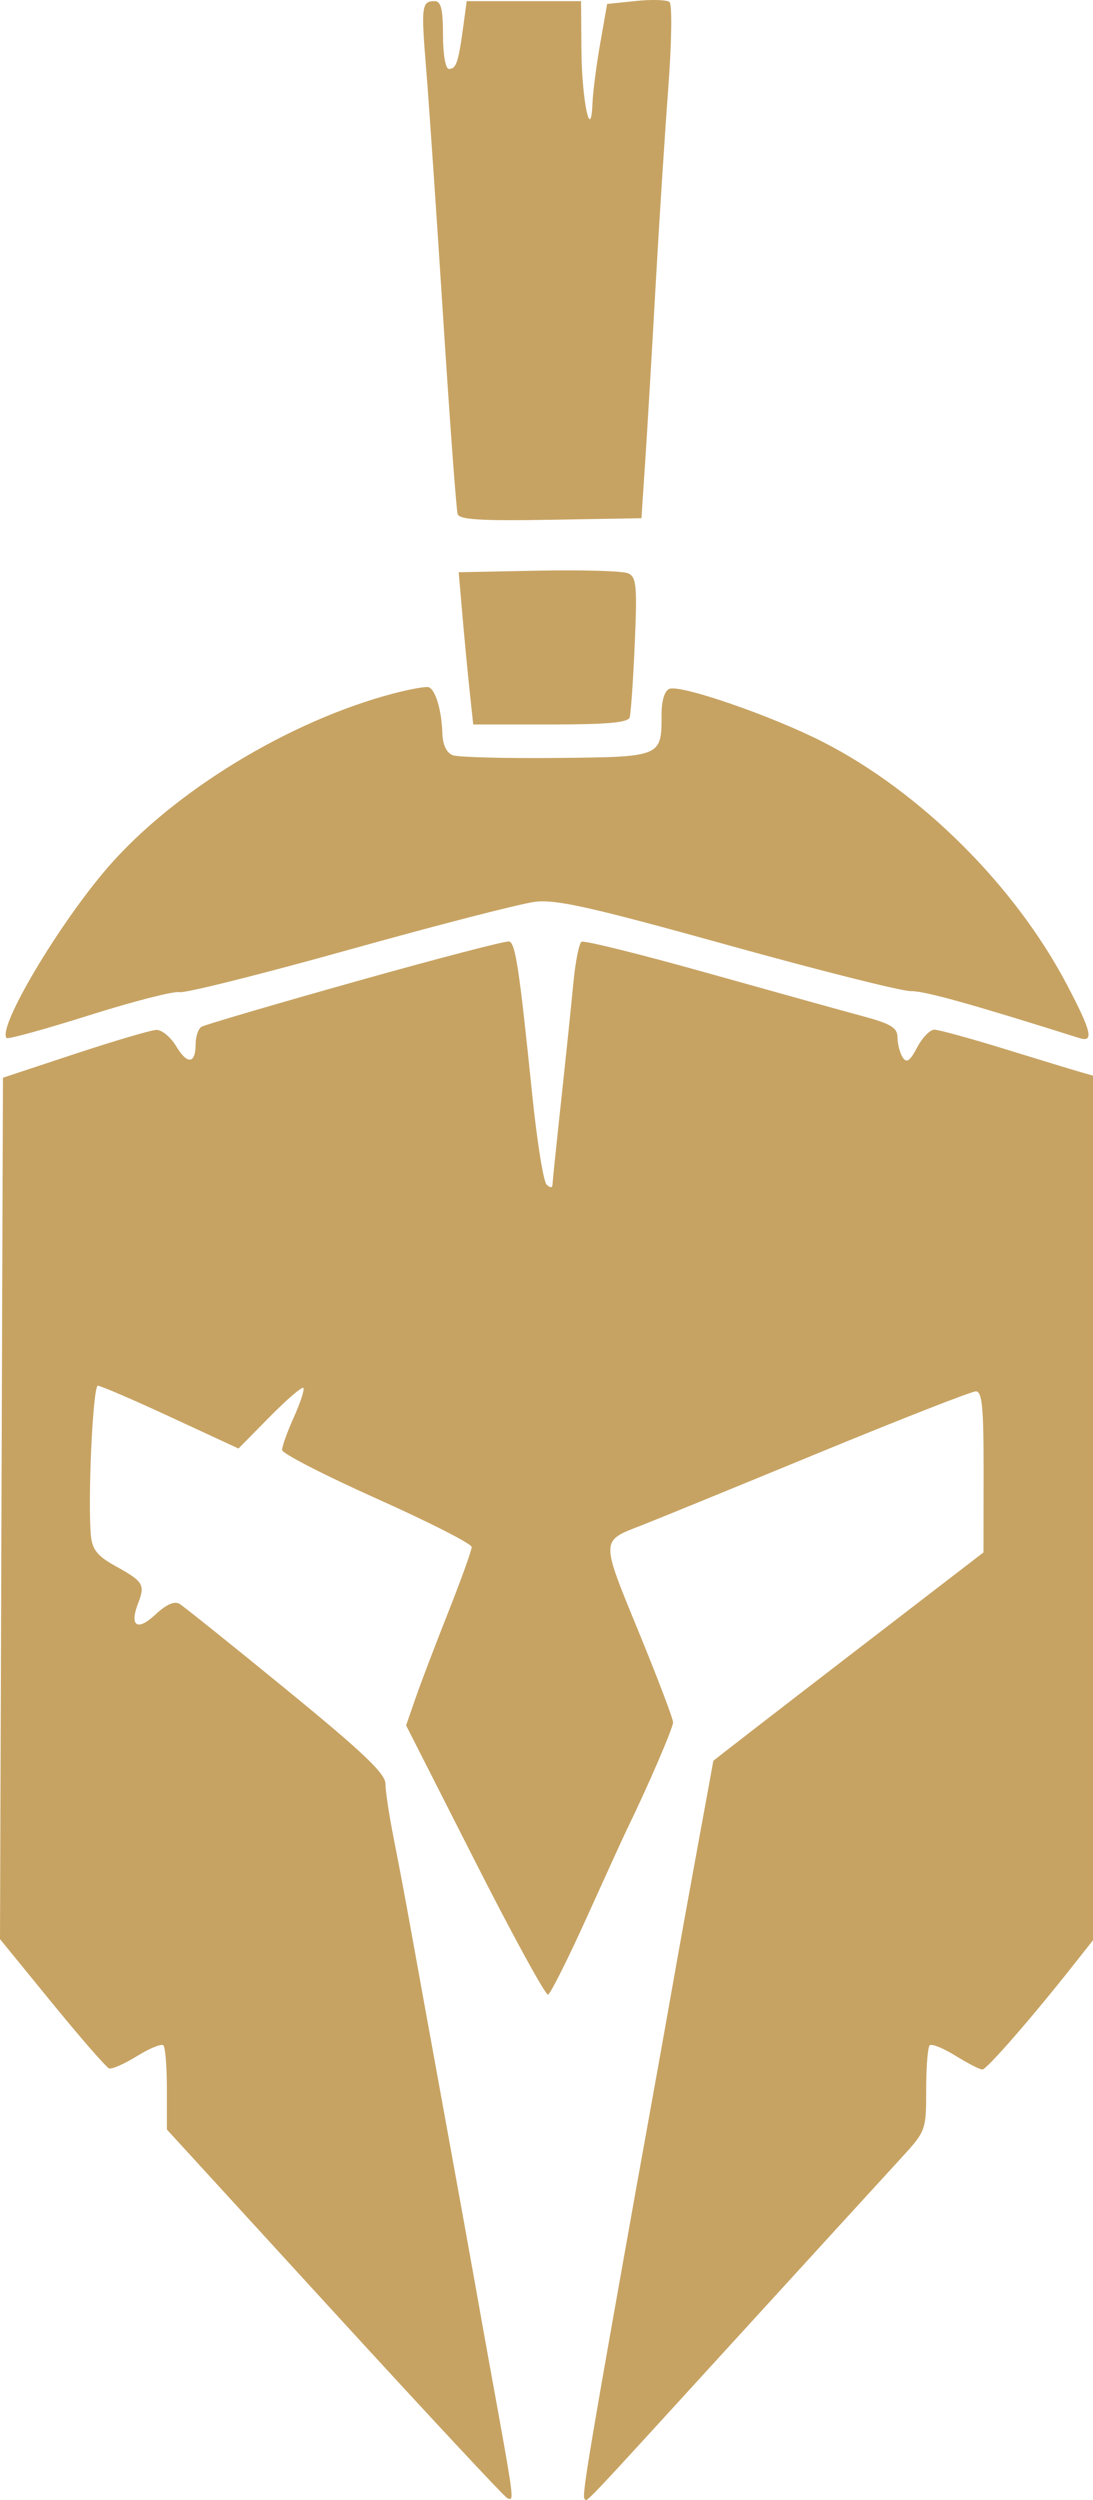 <svg width="70" height="160" viewBox="0 0 70 160" fill="none" xmlns="http://www.w3.org/2000/svg">
<path fill-rule="evenodd" clip-rule="evenodd" d="M40.719 0.063L38.883 0.253L38.439 2.784C38.195 4.177 37.973 5.886 37.946 6.582C37.846 9.199 37.265 6.452 37.238 3.236L37.213 0.072H33.551H29.89L29.656 1.79C29.353 4.006 29.213 4.412 28.751 4.412C28.532 4.412 28.371 3.491 28.371 2.242C28.371 0.594 28.244 0.072 27.84 0.072C27.002 0.072 26.962 0.387 27.293 4.412C27.465 6.5 27.954 13.662 28.381 20.325C28.808 26.989 29.225 32.649 29.309 32.903C29.425 33.256 30.814 33.341 35.27 33.264L41.081 33.165L41.321 29.548C41.454 27.559 41.748 22.595 41.975 18.517C42.202 14.439 42.57 8.689 42.792 5.739C43.02 2.71 43.056 0.266 42.875 0.125C42.698 -0.013 41.728 -0.041 40.719 0.063ZM34.492 36.52L29.376 36.621L29.618 39.414C29.752 40.95 29.961 43.142 30.084 44.286L30.308 46.365H35.246C38.874 46.365 40.221 46.246 40.326 45.913C40.404 45.665 40.551 43.548 40.652 41.209C40.814 37.477 40.761 36.923 40.222 36.688C39.884 36.54 37.305 36.465 34.492 36.52ZM25.178 44.386C18.524 46.142 11.155 50.622 6.933 55.478C3.772 59.114 -0.205 65.811 0.428 66.432C0.517 66.519 2.903 65.861 5.731 64.969C8.559 64.078 11.149 63.414 11.488 63.495C11.827 63.577 16.717 62.354 22.356 60.779C27.994 59.203 33.354 57.824 34.265 57.713C35.62 57.548 37.879 58.055 46.607 60.48C52.483 62.113 57.765 63.441 58.345 63.43C59.201 63.414 62.191 64.246 69.135 66.435C70.076 66.732 69.907 66.014 68.327 63.011C64.988 56.666 58.969 50.682 52.706 47.483C49.453 45.822 43.616 43.803 42.873 44.083C42.565 44.2 42.37 44.828 42.37 45.705C42.37 48.452 42.396 48.441 35.636 48.507C32.325 48.539 29.337 48.46 28.994 48.331C28.605 48.185 28.357 47.669 28.334 46.96C28.285 45.44 27.88 44.09 27.44 43.976C27.243 43.925 26.225 44.11 25.178 44.386ZM22.761 62.817C17.548 64.283 13.113 65.585 12.906 65.71C12.699 65.836 12.53 66.326 12.53 66.8C12.53 68.09 12.008 68.158 11.287 66.961C10.935 66.375 10.366 65.903 10.022 65.91C9.679 65.919 7.326 66.611 4.794 67.448L0.189 68.97L0.094 96.534L0 124.097L3.332 128.18C5.164 130.425 6.811 132.312 6.991 132.374C7.171 132.435 7.975 132.078 8.779 131.581C9.582 131.083 10.34 130.775 10.463 130.896C10.587 131.018 10.688 132.28 10.688 133.701V136.284L21.432 148.017C27.341 154.469 32.314 159.803 32.484 159.87C32.953 160.053 32.994 160.36 31.273 150.888C31.074 149.794 30.681 147.597 30.399 146.006C30.117 144.414 29.218 139.45 28.401 134.975C27.584 130.499 26.653 125.372 26.332 123.582C26.011 121.792 25.509 119.13 25.218 117.666C24.926 116.203 24.687 114.625 24.687 114.159C24.687 113.505 23.243 112.132 18.332 108.12C14.837 105.263 11.757 102.795 11.487 102.636C11.171 102.449 10.629 102.691 9.961 103.319C8.799 104.412 8.276 104.078 8.846 102.605C9.308 101.412 9.184 101.21 7.38 100.215C6.255 99.594 5.912 99.172 5.826 98.299C5.607 96.101 5.948 88.681 6.268 88.681C6.446 88.681 8.546 89.585 10.933 90.691L15.273 92.701L17.267 90.68C18.364 89.568 19.335 88.732 19.426 88.82C19.517 88.909 19.246 89.749 18.824 90.686C18.401 91.623 18.06 92.573 18.065 92.796C18.07 93.019 20.803 94.422 24.138 95.914C27.474 97.406 30.205 98.796 30.208 99.003C30.211 99.209 29.538 101.081 28.713 103.162C27.888 105.243 26.942 107.727 26.61 108.682L26.008 110.419L30.408 119.082C32.828 123.846 34.938 127.702 35.098 127.65C35.258 127.597 36.381 125.359 37.594 122.675C38.807 119.991 39.959 117.47 40.153 117.072C41.461 114.397 43.107 110.583 43.107 110.225C43.107 109.99 42.111 107.372 40.894 104.408C38.457 98.472 38.453 98.635 41.081 97.62C41.891 97.306 46.928 95.248 52.273 93.046C57.618 90.844 62.218 89.043 62.496 89.043C62.9 89.043 62.999 90.07 62.993 94.196L62.986 99.35L54.336 105.999C49.578 109.657 45.685 112.668 45.684 112.69C45.683 112.713 45.263 115.01 44.75 117.795C44.238 120.58 43.502 124.649 43.116 126.837C42.73 129.025 42.06 132.769 41.627 135.156C40.851 139.439 40.629 140.679 39.616 146.367C37.702 157.126 37.277 159.752 37.428 159.9C37.636 160.104 36.801 160.985 47.348 149.441C52.164 144.17 56.828 139.072 57.711 138.111C59.295 136.388 59.316 136.331 59.316 133.741C59.316 132.298 59.417 131.018 59.541 130.896C59.665 130.775 60.407 131.073 61.192 131.559C61.976 132.046 62.751 132.443 62.914 132.443C63.194 132.443 66.127 129.076 68.803 125.685L70 124.168V96.503V68.838L69.171 68.601C68.715 68.471 66.541 67.809 64.341 67.13C62.14 66.451 60.114 65.896 59.837 65.896C59.562 65.896 59.066 66.408 58.736 67.034C58.274 67.911 58.062 68.056 57.811 67.666C57.632 67.389 57.483 66.817 57.48 66.395C57.476 65.764 57.069 65.52 55.172 65.01C53.906 64.669 49.42 63.423 45.204 62.241C40.988 61.059 37.406 60.172 37.245 60.27C37.085 60.368 36.849 61.551 36.721 62.9C36.594 64.249 36.243 67.632 35.941 70.417C35.639 73.201 35.388 75.634 35.382 75.823C35.375 76.031 35.225 76.024 35.005 75.808C34.803 75.61 34.389 73.014 34.084 70.039C33.258 61.979 33.013 60.359 32.608 60.251C32.405 60.197 27.974 61.352 22.761 62.817Z" fill="#C7A363"/>
</svg>
